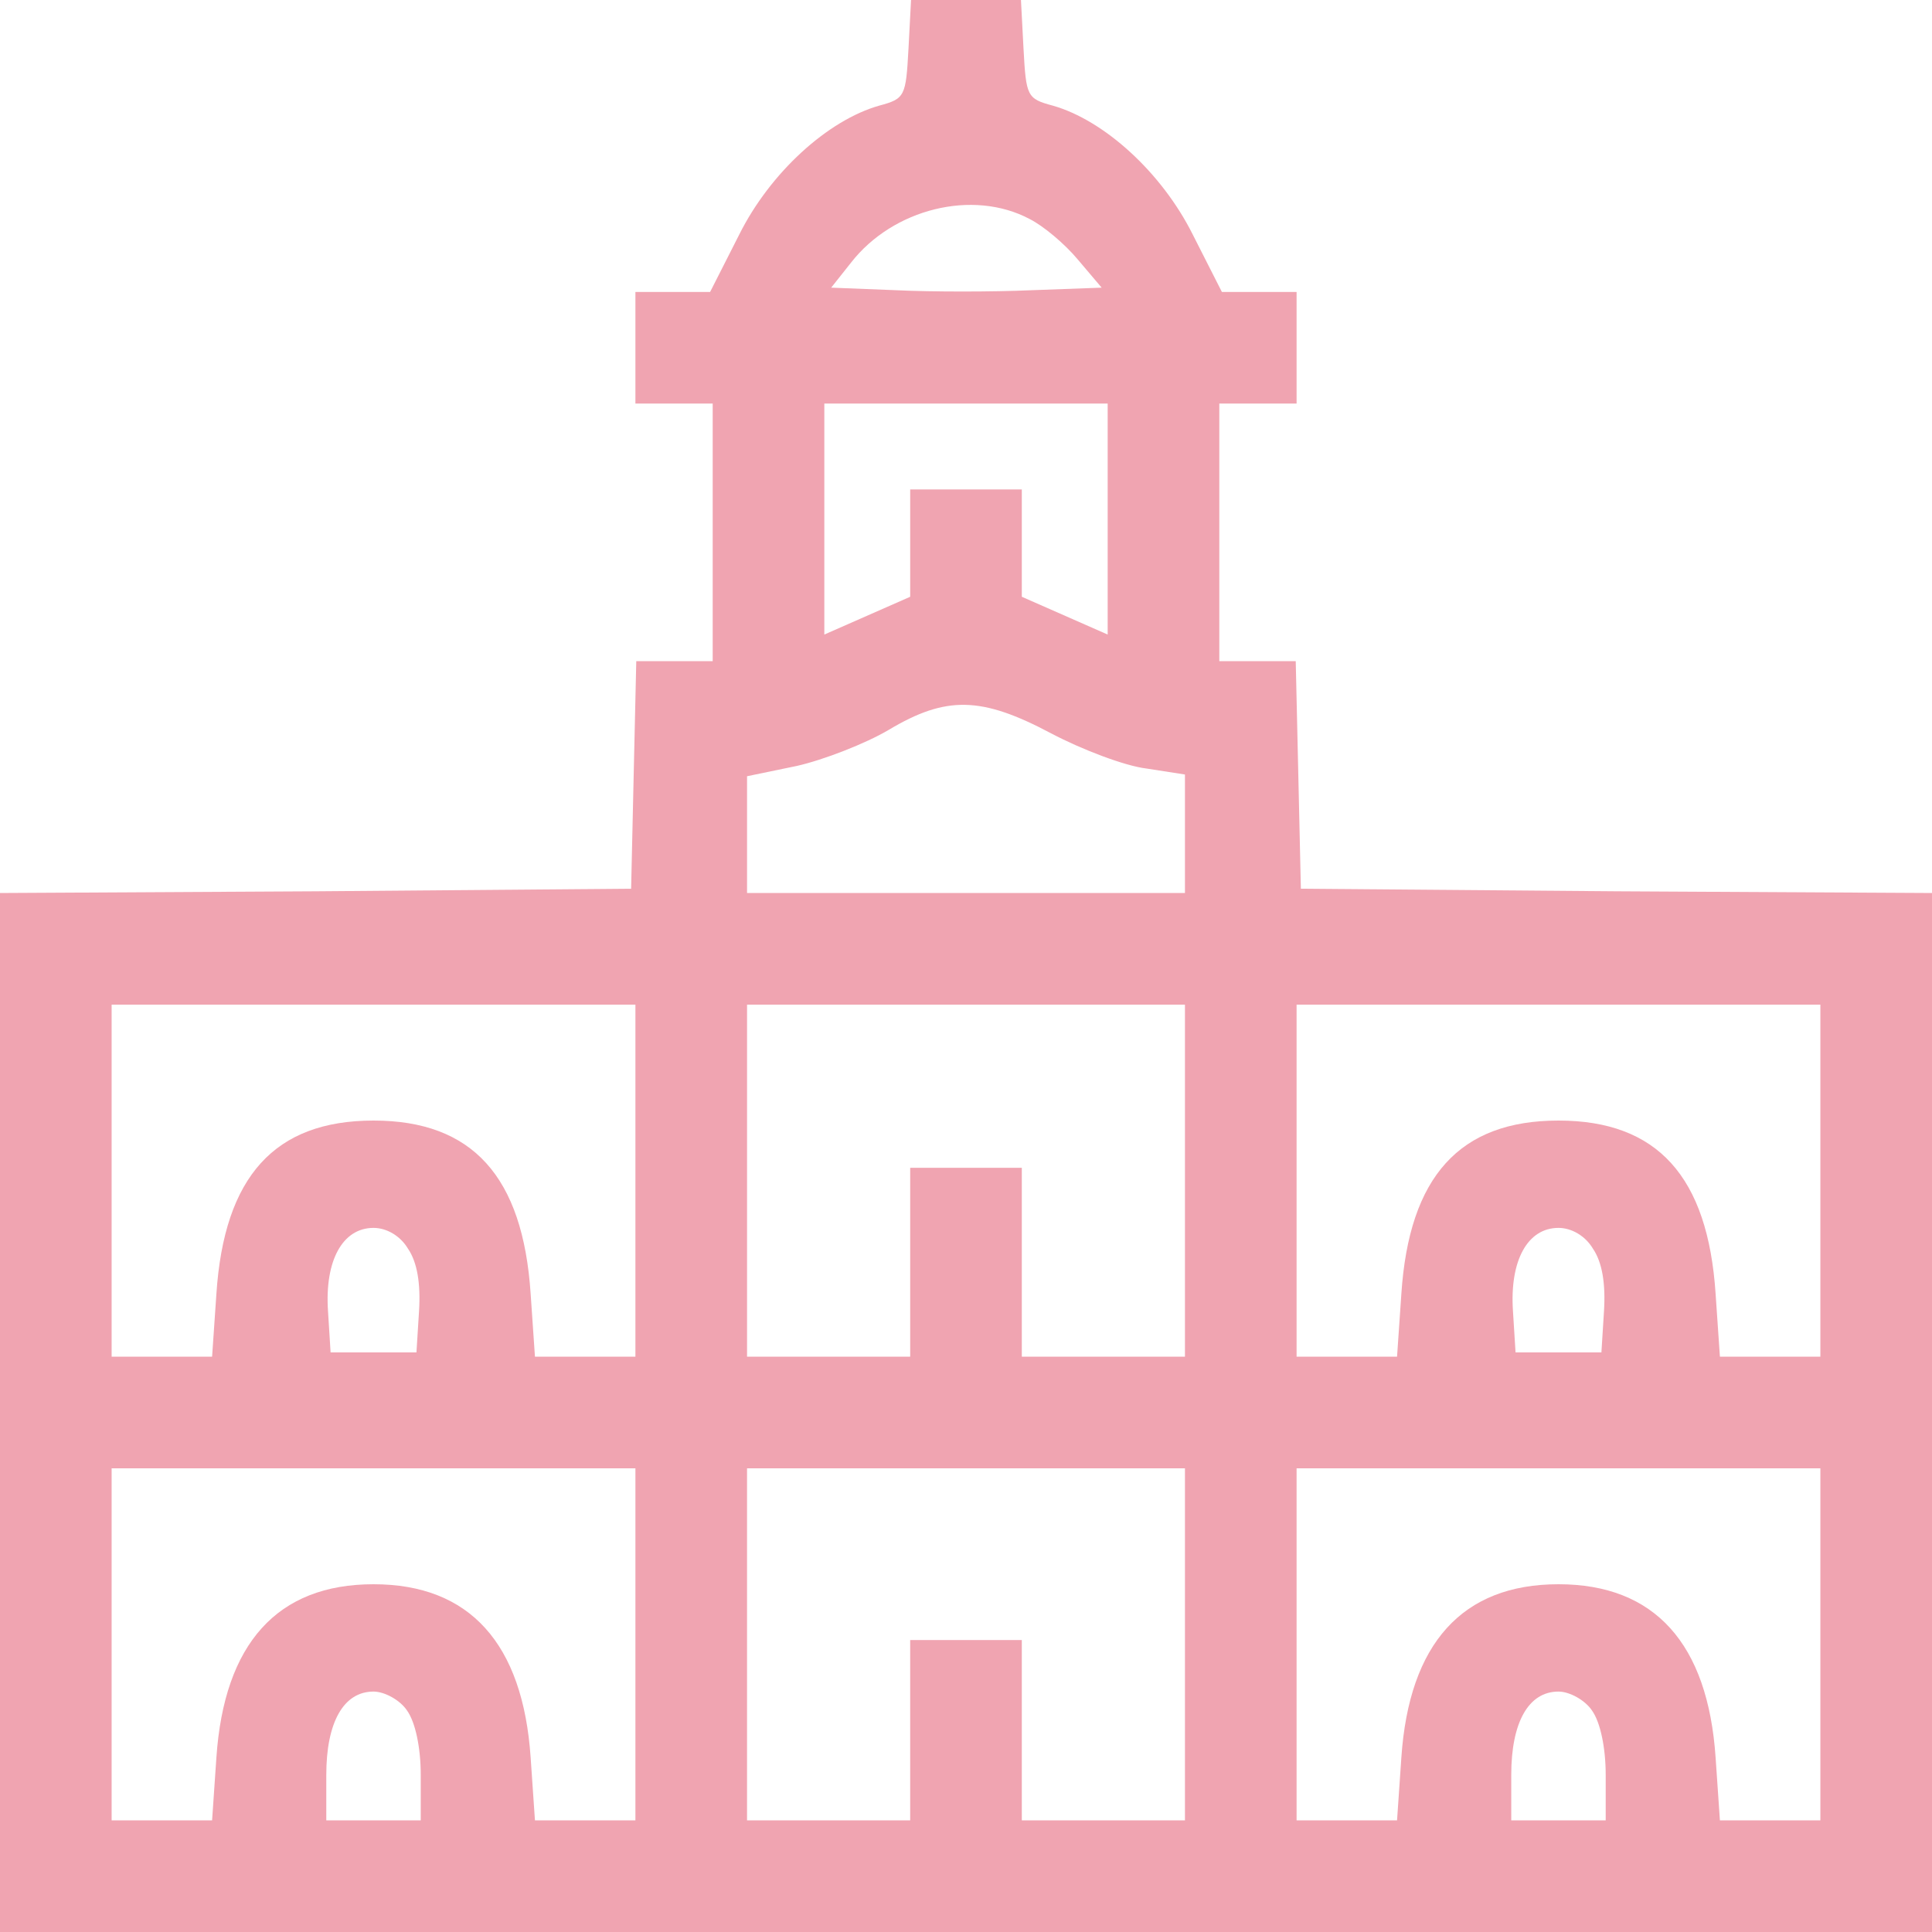 <?xml version="1.0" standalone="no"?>
<!DOCTYPE svg PUBLIC "-//W3C//DTD SVG 20010904//EN"
 "http://www.w3.org/TR/2001/REC-SVG-20010904/DTD/svg10.dtd">
<svg version="1.0" xmlns="http://www.w3.org/2000/svg"
 width="225pt" height="225pt" viewBox="0 0 225 225"
 preserveAspectRatio="xMidYMid meet">

<g transform="translate(0,225) scale(0.1,-0.1)"
fill="rgb(240, 164, 177)" stroke="none">
<path d="M1058 2193 c-3 -55 -4 -58 -34 -66 -60 -17 -127 -78 -163 -150 l-34
-67 -44 0 -43 0 0 -65 0 -65 45 0 45 0 0 -150 0 -150 -45 0 -44 0 -3 -132 -3
-133 -367 -3 -368 -2 0 -605 0 -605 1125 0 1125 0 0 605 0 605 -367 2 -368 3
-3 133 -3 132 -44 0 -45 0 0 150 0 150 45 0 45 0 0 65 0 65 -43 0 -44 0 -34
67 c-36 72 -103 133 -163 150 -30 8 -31 11 -34 66 l-3 57 -64 0 -64 0 -3 -57z
m141 -198 c16 -8 41 -29 56 -47 l28 -33 -82 -3 c-45 -2 -116 -2 -157 0 l-76 3
23 29 c49 63 142 86 208 51z m91 -349 l0 -135 -50 22 -50 22 0 63 0 62 -65 0
-65 0 0 -62 0 -63 -50 -22 -50 -22 0 135 0 134 165 0 165 0 0 -134z m-66 -250
c36 -19 86 -38 111 -41 l45 -7 0 -69 0 -69 -255 0 -255 0 0 68 0 68 58 12 c31
7 80 26 107 42 67 40 108 39 189 -4z m-484 -521 l0 -205 -59 0 -58 0 -5 73
c-9 137 -68 202 -183 202 -115 0 -174 -65 -183 -202 l-5 -73 -58 0 -59 0 0
205 0 205 305 0 305 0 0 -205z m640 0 l0 -205 -95 0 -95 0 0 110 0 110 -65 0
-65 0 0 -110 0 -110 -95 0 -95 0 0 205 0 205 255 0 255 0 0 -205z m740 0 l0
-205 -59 0 -58 0 -5 73 c-9 137 -68 202 -183 202 -115 0 -174 -65 -183 -202
l-5 -73 -58 0 -59 0 0 205 0 205 305 0 305 0 0 -205z m-1645 -79 c11 -16 15
-41 13 -73 l-3 -48 -50 0 -50 0 -3 48 c-4 59 17 97 53 97 15 0 31 -9 40 -24z
m1380 0 c11 -16 15 -41 13 -73 l-3 -48 -50 0 -50 0 -3 48 c-4 59 17 97 53 97
15 0 31 -9 40 -24z m-1115 -461 l0 -205 -59 0 -58 0 -5 73 c-9 133 -71 202
-183 202 -112 0 -174 -69 -183 -202 l-5 -73 -58 0 -59 0 0 205 0 205 305 0
305 0 0 -205z m640 0 l0 -205 -95 0 -95 0 0 105 0 105 -65 0 -65 0 0 -105 0
-105 -95 0 -95 0 0 205 0 205 255 0 255 0 0 -205z m740 0 l0 -205 -59 0 -58 0
-5 73 c-9 133 -71 202 -183 202 -112 0 -174 -69 -183 -202 l-5 -73 -58 0 -59
0 0 205 0 205 305 0 305 0 0 -205z m-1646 -77 c10 -14 16 -44 16 -75 l0 -53
-55 0 -55 0 0 53 c0 61 20 97 55 97 13 0 31 -10 39 -22z m1380 0 c10 -14 16
-44 16 -75 l0 -53 -55 0 -55 0 0 53 c0 61 20 97 55 97 13 0 31 -10 39 -22z"/>
</g>
</svg>